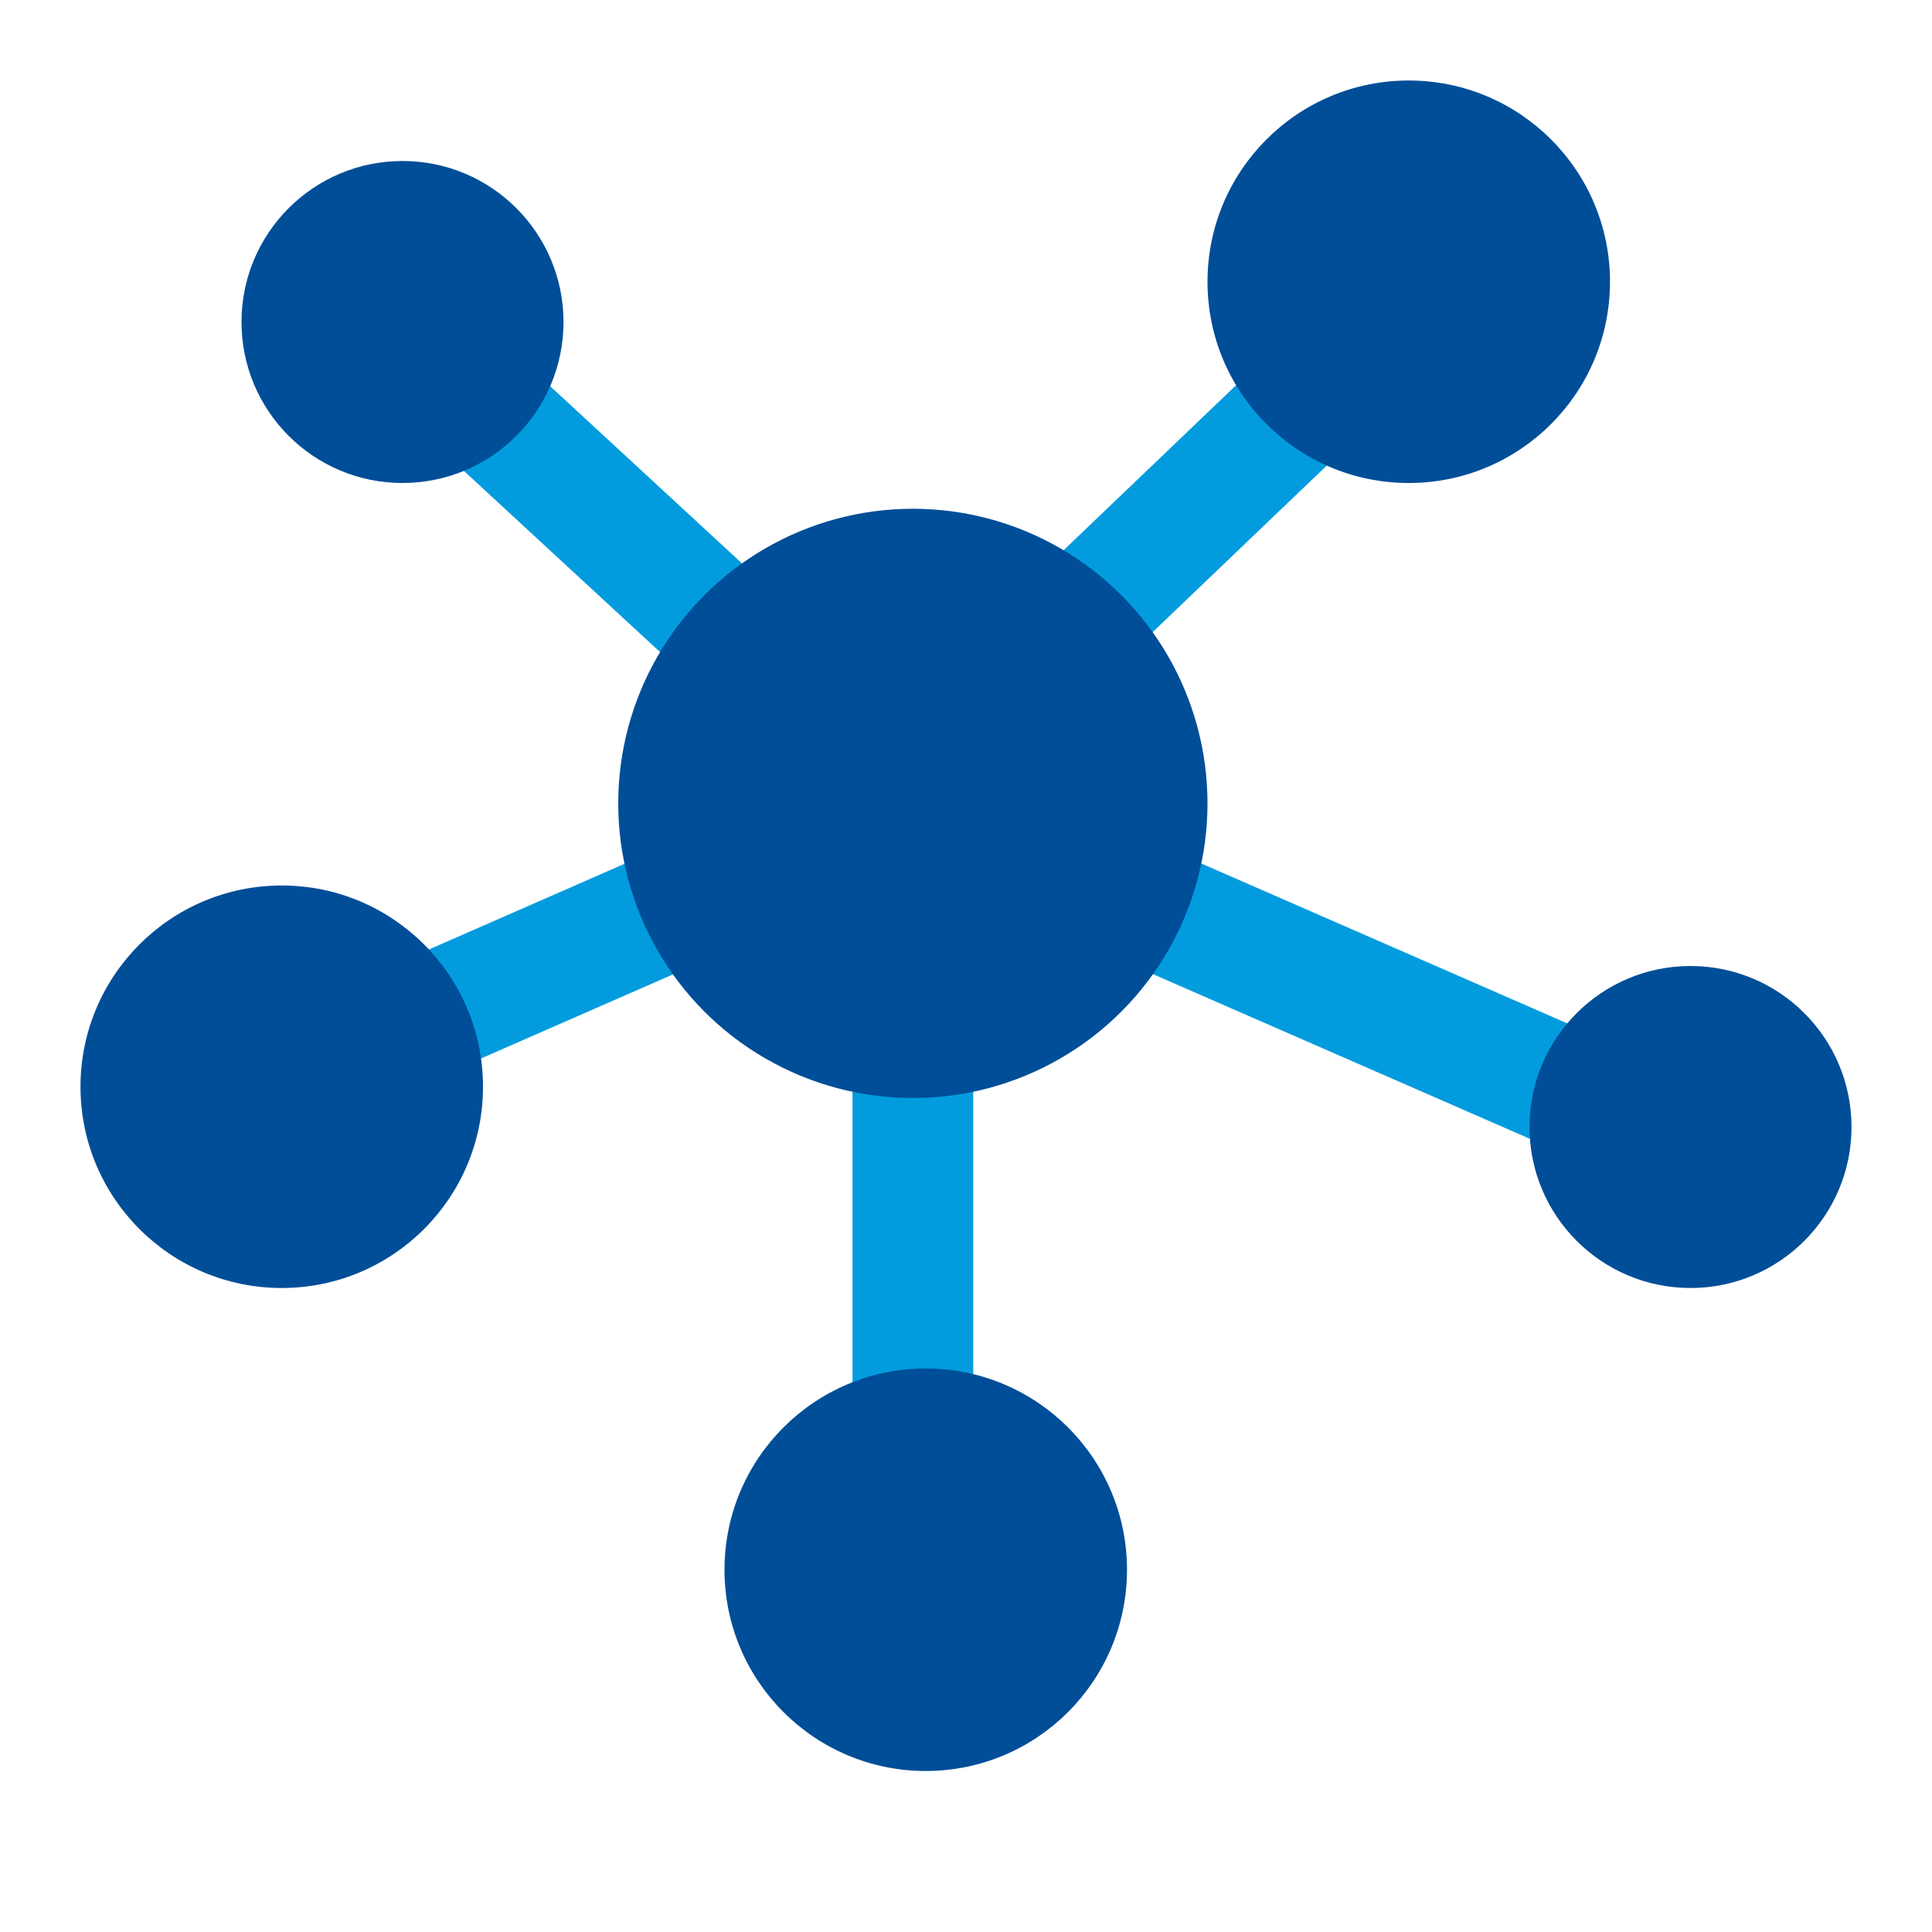 <svg id="Layer_1" data-name="Layer 1" xmlns="http://www.w3.org/2000/svg" viewBox="0 0 24 24"><defs><style>.cls-1{fill:none;stroke:#029cde;stroke-linecap:round;stroke-miterlimit:10;stroke-width:1.5px;}.cls-2{fill:#004e98;}</style></defs><title>network</title><line class="cls-1" x1="11.34" y1="9.91" x2="11.34" y2="18.42"/><line class="cls-1" x1="11.34" y1="9.98" x2="3.51" y2="13.41"/><line class="cls-1" x1="5.32" y1="4.42" x2="11.34" y2="9.98"/><line class="cls-1" x1="17.7" y1="3.58" x2="11.01" y2="9.98"/><line class="cls-1" x1="21" y1="14.2" x2="11.34" y2="9.98"/><circle class="cls-2" cx="11.34" cy="9.98" r="3.66"/><circle class="cls-2" cx="17.5" cy="3.5" r="2.5"/><circle class="cls-2" cx="21" cy="14" r="2"/><circle class="cls-2" cx="11.5" cy="19.5" r="2.5"/><circle class="cls-2" cx="3.5" cy="13.5" r="2.5"/><circle class="cls-2" cx="5" cy="4" r="2"/></svg>